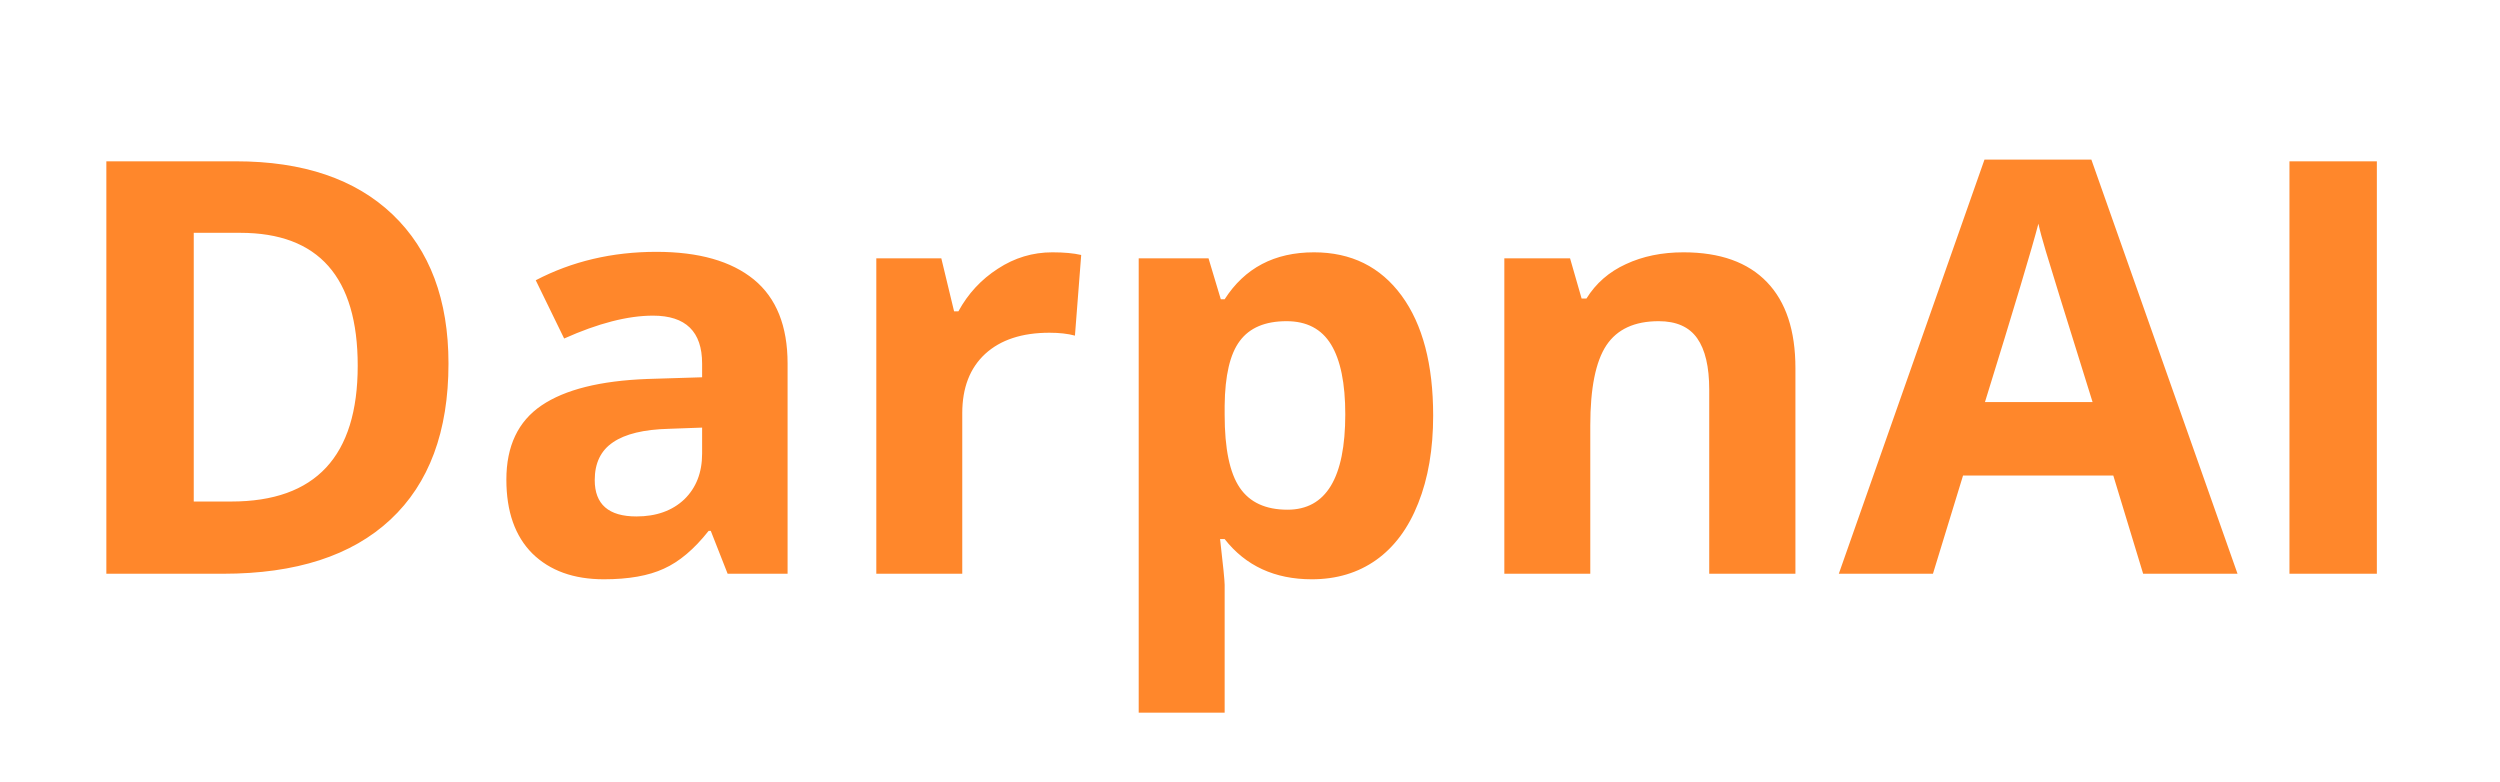 <?xml version="1.0" encoding="utf-8"?>
<svg id="master-artboard" viewBox="0 0 1360.95 425.483" version="1.1" xmlns="http://www.w3.org/2000/svg" x="0px" y="0px" style="enable-background:new 0 0 1400 980;" width="1360.95px" height="425.483px"><rect id="ee-background" x="0" y="0" width="1360.95" height="425.483" style="fill: white; fill-opacity: 0; pointer-events: none;"/><path d="M 236.921 287.892 C 236.921 290.712 236.118 292.872 234.511 294.372 C 232.905 295.872 230.588 296.622 227.561 296.622 L 222.711 296.622 L 222.711 279.492 L 228.091 279.492 C 230.885 279.492 233.055 280.228 234.601 281.702 C 236.148 283.182 236.921 285.245 236.921 287.892 M 233.151 287.982 C 233.151 284.302 231.525 282.462 228.271 282.462 L 226.341 282.462 L 226.341 293.622 L 227.901 293.622 C 231.401 293.622 233.151 291.742 233.151 287.982 ZM 248.515 296.622 L 247.815 294.842 L 247.725 294.842 C 247.125 295.602 246.505 296.125 245.865 296.412 C 245.232 296.705 244.402 296.852 243.375 296.852 C 242.122 296.852 241.132 296.495 240.405 295.782 C 239.685 295.062 239.325 294.038 239.325 292.712 C 239.325 291.318 239.812 290.292 240.785 289.632 C 241.759 288.972 243.225 288.605 245.185 288.532 L 247.455 288.462 L 247.455 287.892 C 247.455 286.565 246.775 285.902 245.415 285.902 C 244.369 285.902 243.139 286.218 241.725 286.852 L 240.545 284.432 C 242.052 283.645 243.722 283.252 245.555 283.252 C 247.315 283.252 248.665 283.635 249.605 284.402 C 250.539 285.168 251.005 286.332 251.005 287.892 L 251.005 296.622 L 248.515 296.622 M 247.455 290.552 L 246.075 290.602 C 245.035 290.628 244.262 290.815 243.755 291.162 C 243.249 291.502 242.995 292.025 242.995 292.732 C 242.995 293.738 243.572 294.242 244.725 294.242 C 245.552 294.242 246.215 294.005 246.715 293.532 C 247.209 293.052 247.455 292.418 247.455 291.632 L 247.455 290.552 ZM 262 283.272 C 262.48 283.272 262.88 283.308 263.2 283.382 L 262.94 286.732 C 262.647 286.652 262.294 286.612 261.88 286.612 C 260.74 286.612 259.85 286.905 259.21 287.492 C 258.577 288.078 258.26 288.898 258.26 289.952 L 258.26 296.622 L 254.69 296.622 L 254.69 283.522 L 257.39 283.522 L 257.92 285.722 L 258.1 285.722 C 258.5 284.988 259.047 284.398 259.74 283.952 C 260.434 283.498 261.187 283.272 262 283.272 ZM 272.778 296.852 C 271.238 296.852 270.031 296.295 269.158 295.182 L 268.968 295.182 C 269.094 296.275 269.158 296.908 269.158 297.082 L 269.158 302.392 L 265.588 302.392 L 265.588 283.522 L 268.488 283.522 L 268.998 285.222 L 269.158 285.222 C 269.991 283.922 271.228 283.272 272.868 283.272 C 274.414 283.272 275.628 283.872 276.508 285.072 C 277.381 286.265 277.818 287.925 277.818 290.052 C 277.818 291.445 277.611 292.658 277.198 293.692 C 276.791 294.725 276.208 295.512 275.448 296.052 C 274.694 296.585 273.804 296.852 272.778 296.852 M 271.728 286.132 C 270.841 286.132 270.194 286.405 269.788 286.952 C 269.381 287.492 269.171 288.388 269.158 289.642 L 269.158 290.022 C 269.158 291.428 269.368 292.438 269.788 293.052 C 270.201 293.658 270.861 293.962 271.768 293.962 C 273.368 293.962 274.168 292.642 274.168 290.002 C 274.168 288.715 273.971 287.748 273.578 287.102 C 273.184 286.455 272.568 286.132 271.728 286.132 ZM 292.864 296.622 L 289.284 296.622 L 289.284 288.972 C 289.284 288.025 289.117 287.315 288.784 286.842 C 288.451 286.368 287.917 286.132 287.184 286.132 C 286.184 286.132 285.461 286.465 285.014 287.132 C 284.567 287.805 284.344 288.915 284.344 290.462 L 284.344 296.622 L 280.774 296.622 L 280.774 283.522 L 283.504 283.522 L 283.984 285.192 L 284.184 285.192 C 284.577 284.558 285.124 284.082 285.824 283.762 C 286.524 283.435 287.321 283.272 288.214 283.272 C 289.734 283.272 290.891 283.685 291.684 284.512 C 292.471 285.332 292.864 286.522 292.864 288.082 L 292.864 296.622 ZM 307.306 296.622 L 306.066 292.542 L 299.826 292.542 L 298.576 296.622 L 294.666 296.622 L 300.716 279.422 L 305.156 279.422 L 311.226 296.622 L 307.306 296.622 M 305.206 289.492 C 304.053 285.798 303.406 283.712 303.266 283.232 C 303.119 282.745 303.016 282.362 302.956 282.082 C 302.696 283.082 301.956 285.552 300.736 289.492 L 305.206 289.492 ZM 313.383 296.622 L 313.383 279.492 L 317.013 279.492 L 317.013 296.622 L 313.383 296.622 Z" transform="matrix(13.107, 0, 0, 13.107, -2861.177, -3575.487)" style="fill: rgb(255, 135, 43); white-space: pre; color: rgb(30, 36, 51);"/><path d="M 559.509 229.923" style="fill: rgb(255, 135, 43); fill-opacity: 1; stroke: rgb(0, 0, 0); stroke-opacity: 1; stroke-width: 0; paint-order: fill;" transform="matrix(1, 0, 0, 1, -10.934, -17.182)"/></svg>